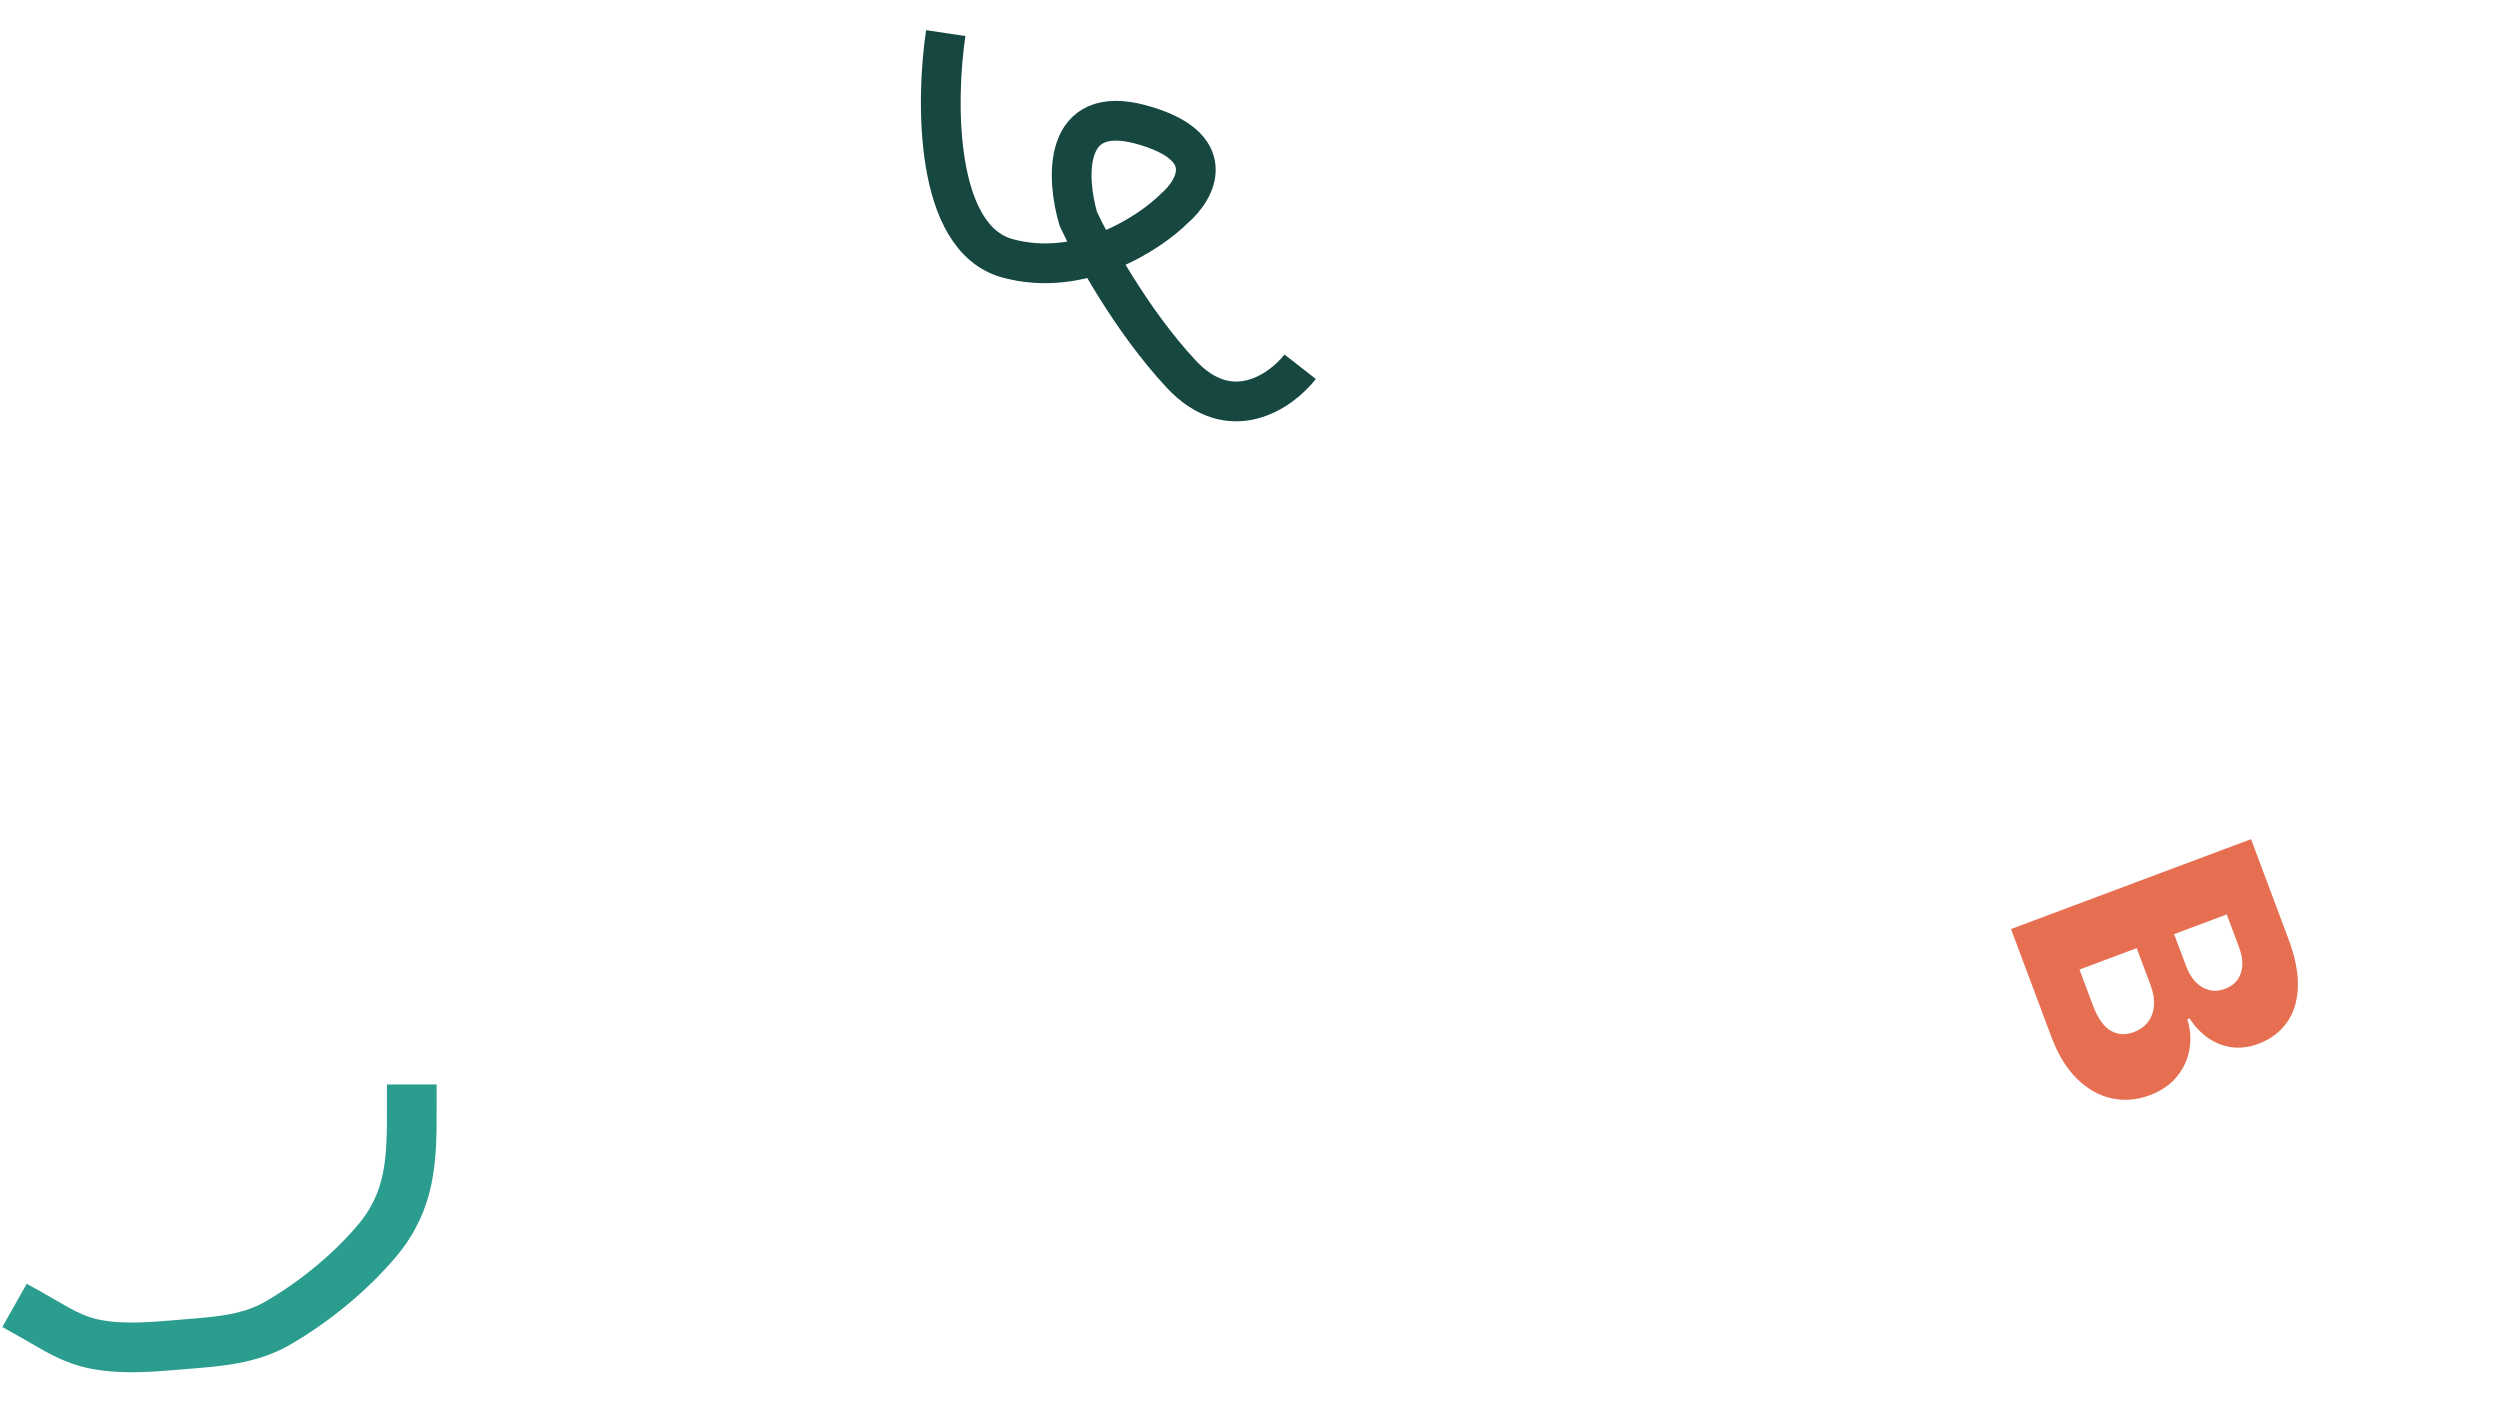 <svg width="1013" height="575" viewBox="0 0 1013 575" fill="none" xmlns="http://www.w3.org/2000/svg">
<path d="M814.857 376.454L912.129 340.02L927.321 380.581C930.049 387.864 931.303 394.344 931.083 400.023C930.875 405.734 929.381 410.518 926.602 414.375C923.834 418.264 920.012 421.122 915.136 422.948C911.431 424.336 907.832 424.8 904.338 424.339C900.875 423.867 897.684 422.625 894.764 420.614C891.844 418.602 889.334 415.95 887.234 412.656L886.284 413.012C887.565 417.01 887.862 421.032 887.176 425.081C886.502 429.16 884.818 432.86 882.126 436.179C879.465 439.487 875.792 442.018 871.106 443.773C865.881 445.73 860.712 446.15 855.6 445.032C850.519 443.902 845.848 441.264 841.588 437.119C837.359 432.962 833.898 427.29 831.206 420.102L814.857 376.454ZM842.614 392.866L848.058 407.4C849.967 412.498 852.338 415.888 855.171 417.571C858.016 419.286 861.164 419.497 864.615 418.204C867.117 417.267 869.051 415.875 870.417 414.027C871.814 412.168 872.601 409.977 872.776 407.457C872.982 404.924 872.522 402.154 871.396 399.146L865.792 384.184L842.614 392.866ZM880.943 378.509L885.818 391.523C886.778 394.088 888.06 396.208 889.662 397.882C891.264 399.557 893.08 400.646 895.11 401.149C897.152 401.684 899.312 401.525 901.592 400.671C904.854 399.449 906.986 397.333 907.988 394.322C908.99 391.31 908.756 387.842 907.286 383.915L902.269 370.522L880.943 378.509Z" fill="#E66F51"/>
<path d="M166.857 449.48C166.857 469.409 166.699 486.392 152.548 503.024C141.708 515.764 127.656 527.285 112.945 535.911C101.432 542.662 88.992 543.548 75.8 544.608C63.763 545.576 50.923 547.05 38.944 544.744C29.114 542.853 22.863 538.499 14.662 533.873" stroke="#2B9D8E" stroke-width="20.134" stroke-linecap="square"/>
<path d="M383.22 13.415C379.161 40.456 378.485 96.564 408.253 104.672C438.021 112.781 465.791 94.508 475.955 84.358C484.792 76.724 494.454 59.262 462.416 50.477C430.377 41.692 432.081 72.311 436.938 88.718C442.479 100.696 458.562 130.025 478.573 151.522C498.584 173.018 519.083 158.536 526.832 148.608" stroke="#164741" stroke-width="16.107"/>
</svg>
